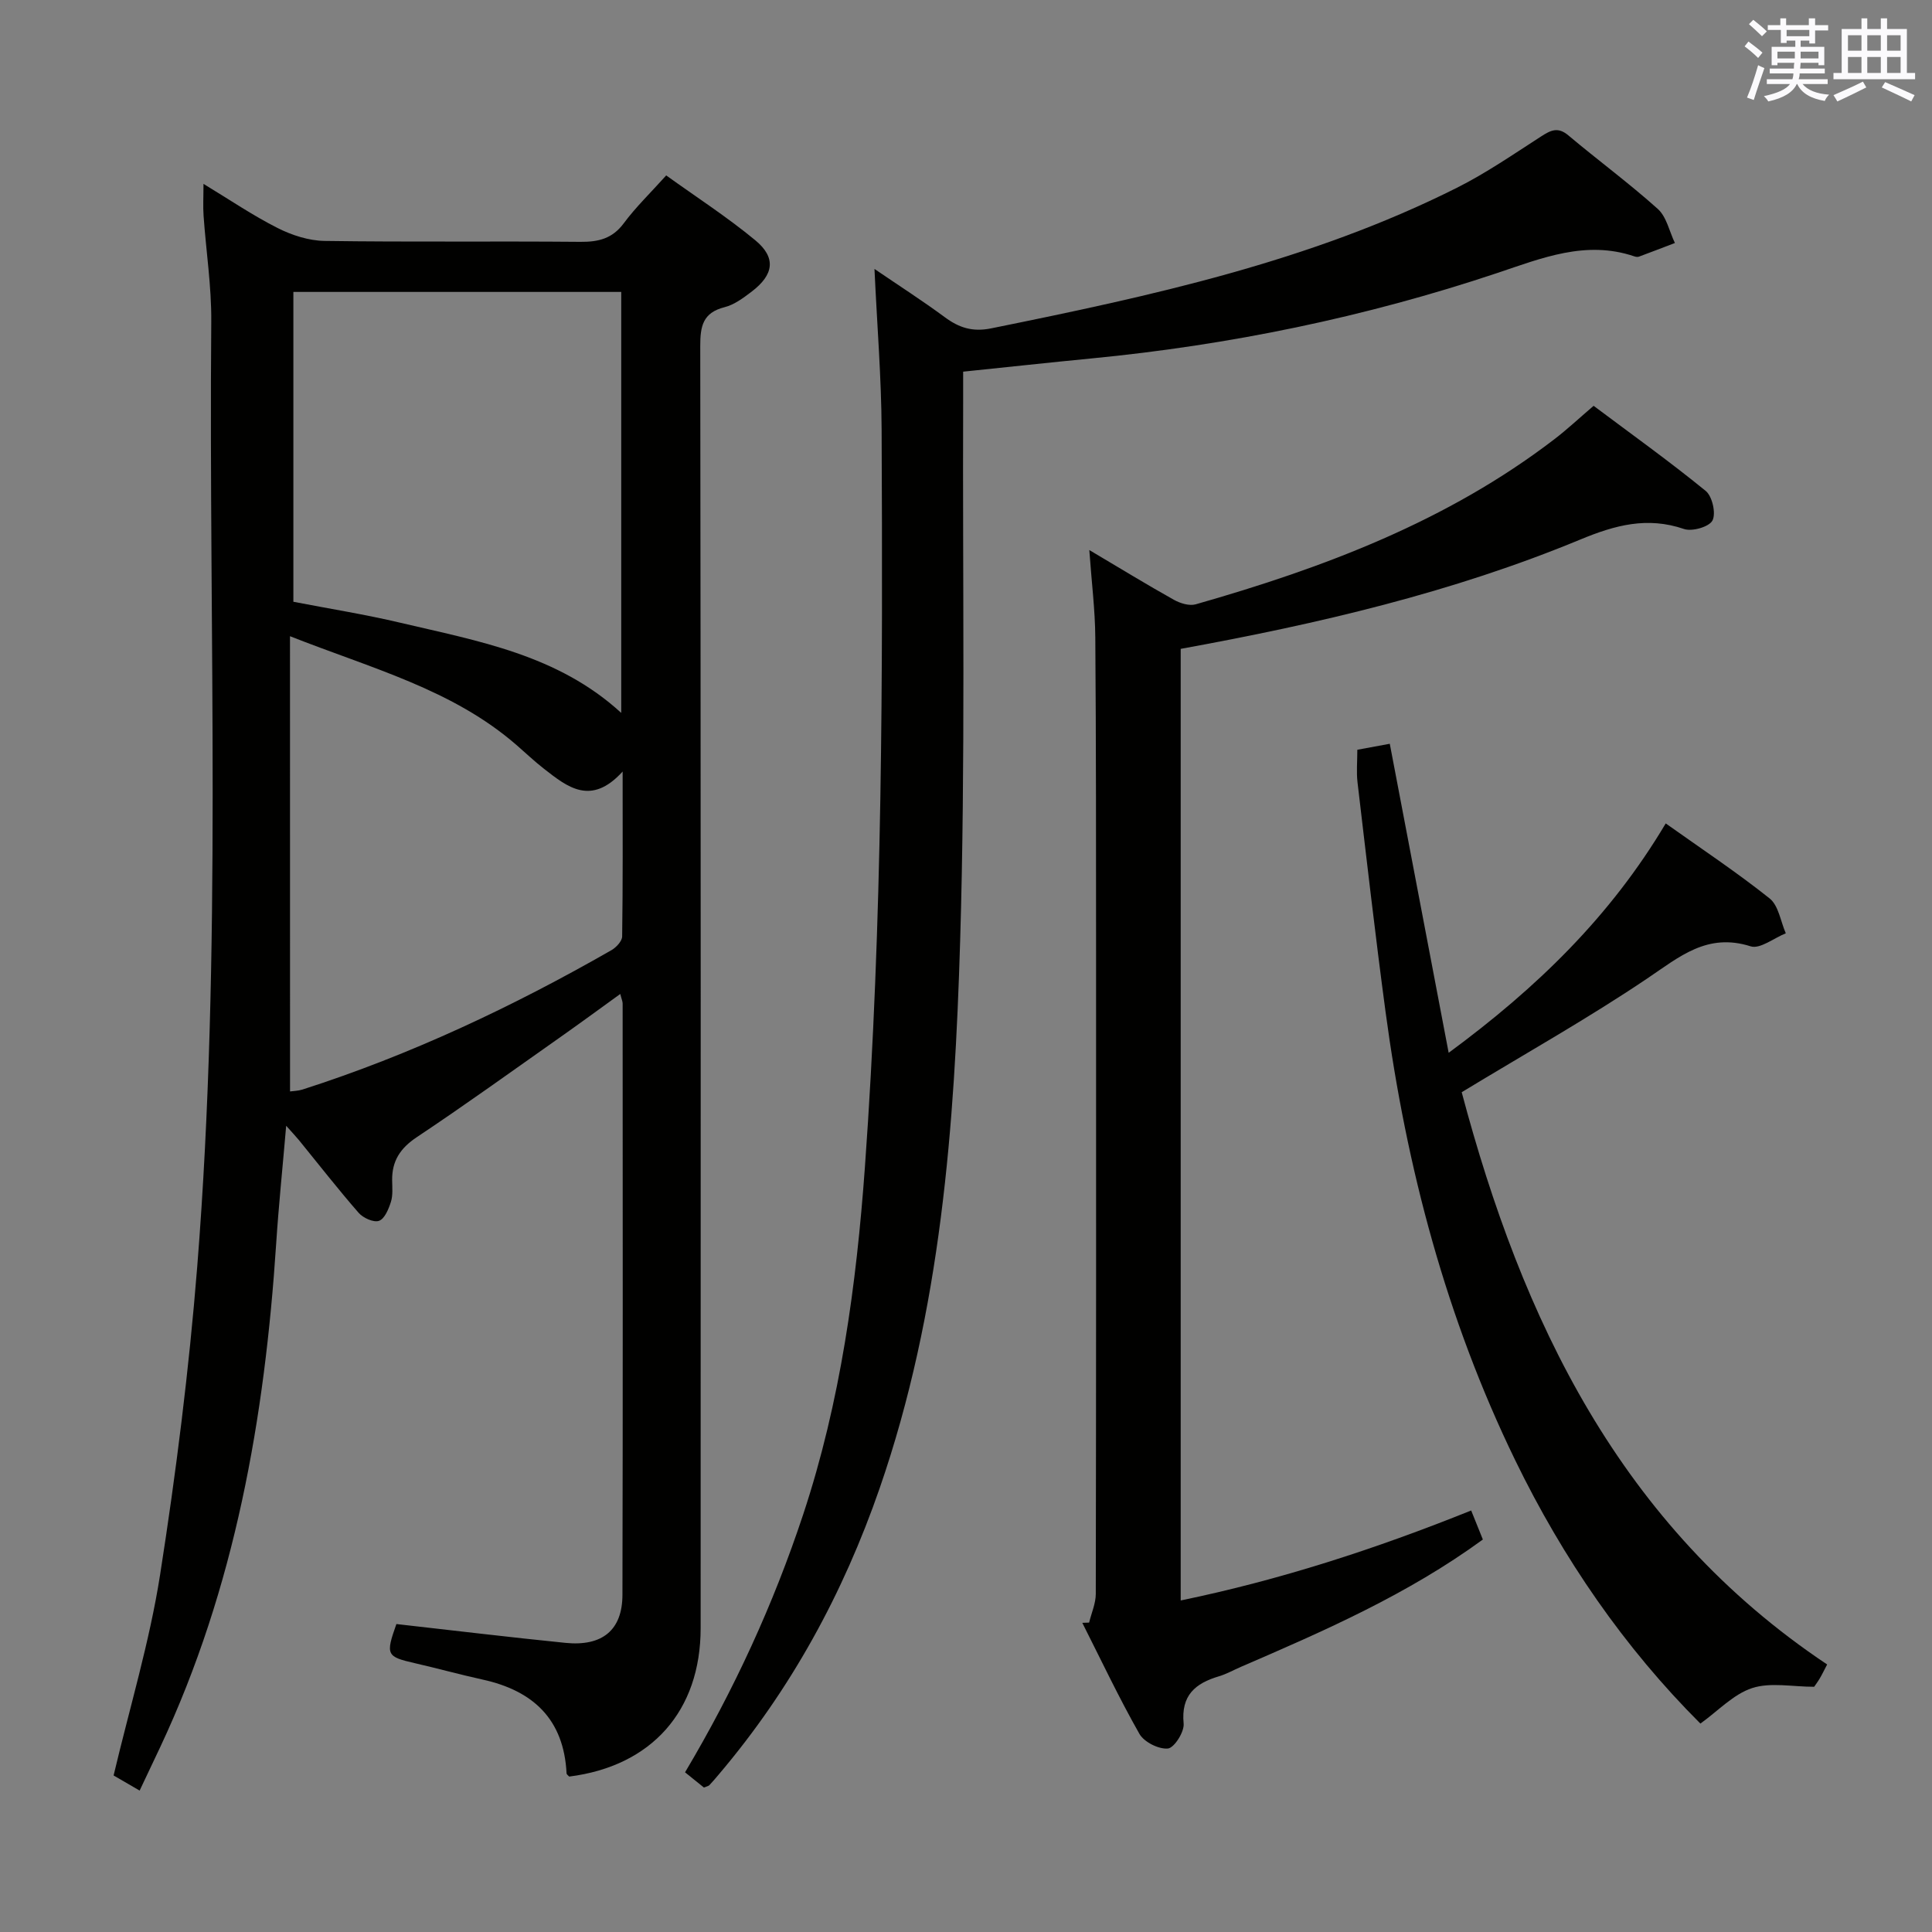 <svg enable-background="new 0 0 400 400" viewBox="0 0 400 400" xmlns="http://www.w3.org/2000/svg"><rect x="0" y="0" width="400" height="400" fill="#808080" stroke="none"/><g fill="#010100"><path d="m128.42 205.79c-4.4 3.18-8.49 6.18-12.64 9.1-9.8 6.9-19.52 13.91-29.49 20.55-3.42 2.28-5.16 4.93-5.1 8.94.02 1.5.18 3.09-.26 4.47-.47 1.48-1.3 3.5-2.46 3.91-1.11.39-3.29-.59-4.22-1.66-4.26-4.88-8.25-10.01-12.35-15.04-.61-.74-1.28-1.44-2.65-2.98-.75 8.76-1.56 16.56-2.07 24.39-2.37 36.05-8.5 71.23-24.01 104.25-1.33 2.82-2.67 5.64-4.26 9-2.22-1.29-4.01-2.33-5.39-3.13 3.34-14.1 7.45-27.66 9.62-41.52 3.31-21.15 5.99-42.45 7.69-63.78 5.2-65.16 2.36-130.48 2.91-195.73.06-7.28-1.08-14.57-1.59-21.86-.14-1.94-.02-3.9-.02-6.63 5.42 3.28 10.2 6.54 15.33 9.13 2.96 1.5 6.46 2.63 9.73 2.68 17.66.26 35.32.03 52.98.19 3.75.03 6.61-.66 8.98-3.85 2.46-3.32 5.48-6.23 8.78-9.9 6.22 4.47 12.61 8.6 18.44 13.42 4.38 3.62 3.86 7.15-.79 10.67-1.7 1.29-3.57 2.69-5.57 3.19-4.5 1.14-5.04 3.93-5.03 8.06.12 88.48.1 176.96.08 265.43 0 17.15-10.15 28.57-27.21 30.73-.16-.19-.54-.42-.55-.68-.56-11.16-6.89-17.1-17.37-19.4-4.69-1.03-9.33-2.32-14.01-3.39-5.91-1.35-6.12-1.71-3.85-8.11 11.64 1.31 23.31 2.72 35.01 3.9 7.61.76 11.77-2.63 11.79-9.93.1-40.82.05-81.65.04-122.47-.01-.43-.22-.87-.49-1.95zm.2-58.19c0-29.21 0-58.07 0-87.16-22.73 0-45.14 0-67.88 0v64.15c7.55 1.46 14.93 2.63 22.18 4.35 16.06 3.79 32.56 6.61 45.7 18.66zm-68.57 78.37c.63-.09 1.64-.1 2.57-.39 22.41-7.19 43.57-17.18 63.96-28.85.99-.57 2.22-1.87 2.23-2.85.16-10.92.1-21.84.1-34.14-6.55 7.2-11.43 3.21-16.28-.57-1.97-1.53-3.78-3.26-5.67-4.9-13.27-11.54-29.91-15.84-46.92-22.55.01 32.03.01 62.94.01 94.25z"/><path d="m199.41 76.95c0 2.43.01 4.41 0 6.39-.14 37.15.49 74.32-.62 111.43-1.15 38.35-3.96 76.65-16.68 113.39-7.53 21.74-18.35 41.6-33.26 59.18-.65.76-1.28 1.53-1.97 2.25-.2.21-.58.26-1.14.5-1.15-.93-2.41-1.94-3.91-3.15 10.13-17.02 18.29-34.76 24.47-53.42 7.73-23.36 11-47.44 12.77-71.88 3.68-50.85 3.69-101.77 3.46-152.69-.05-10.78-.94-21.56-1.48-33.27 5.18 3.53 9.99 6.62 14.57 10 2.95 2.18 5.73 3.08 9.56 2.31 33.07-6.7 66.01-13.82 96.45-29.11 6.06-3.04 11.7-6.94 17.42-10.62 1.99-1.28 3.48-2.07 5.66-.23 6.11 5.14 12.57 9.89 18.51 15.22 1.83 1.64 2.4 4.67 3.55 7.06-2.47.95-4.95 1.9-7.43 2.82-.29.11-.68.05-.99-.06-10.02-3.39-19.14.37-28.38 3.46-27.34 9.14-55.4 14.92-84.09 17.69-8.58.83-17.14 1.77-26.47 2.73z"/><path d="m225.53 113.88c6.4 3.79 11.89 7.16 17.51 10.3 1.3.73 3.19 1.31 4.51.94 26.51-7.56 52.09-17.19 74.26-34.18 2.64-2.02 5.07-4.3 8.13-6.92 7.71 5.78 15.65 11.46 23.21 17.62 1.36 1.11 2.16 4.65 1.4 6.12-.68 1.32-4.22 2.34-5.9 1.76-7.61-2.6-14.26-.8-21.43 2.17-26.49 10.98-54.28 17.47-82.77 22.65v197.02c20.52-4.24 40.25-10.63 60.14-18.63.83 2.05 1.64 4.07 2.42 6.01-15.6 11.39-32.81 18.9-50.06 26.35-1.53.66-3 1.5-4.58 1.97-4.91 1.45-7.88 3.95-7.31 9.78.17 1.71-1.94 5.03-3.25 5.17-1.9.19-4.93-1.33-5.9-3.02-4.25-7.49-7.94-15.3-11.83-23 .47-.02.94-.03 1.41-.05.48-1.98 1.38-3.97 1.38-5.95.08-44 .07-88 .06-132-.01-22 .01-44-.16-66-.04-5.72-.77-11.45-1.24-18.11z"/><path d="m281.02 155.23c2.31-.43 4.25-.79 6.72-1.24 3.99 20.96 7.98 41.89 12.19 63.98 18.3-13.48 33.49-28.23 44.94-47.49 7.37 5.24 14.68 10.09 21.51 15.53 1.86 1.48 2.27 4.76 3.35 7.22-2.45.98-5.33 3.31-7.27 2.7-9-2.87-14.74 2.16-21.44 6.67-12.23 8.24-25.14 15.49-38.39 23.53 12.47 46.92 32.67 89.79 75.66 118.48-.63 1.19-1.03 2.05-1.51 2.86-.42.71-.92 1.38-1.18 1.76-4.51 0-9.04-.97-12.84.27-3.86 1.26-7.01 4.69-10.71 7.35-15.75-15.73-28.43-34.14-38.33-54.5-14.3-29.41-22.53-60.61-26.86-92.89-2.12-15.8-3.93-31.64-5.8-47.48-.25-2.11-.04-4.27-.04-6.75z"/></g><path d="m361.2 9.6.8-1c.9.7 1.9 1.4 2.9 2.3l-.9 1.1c-1-1-2-1.8-2.8-2.4zm.5 10.6c.9-2.1 1.6-4.3 2.3-6.7.4.2.8.4 1.3.6-.7 2.1-1.5 4.3-2.2 6.6zm.4-15.2.9-.9c1 .8 2 1.6 2.8 2.4l-1 1c-.9-.9-1.8-1.7-2.7-2.5zm12.5-1.2h1.2v1.4h2.7v1.1h-2.7v2.7h-1.2v-.6h-1.8v1.3h4.9v3.8h-1.2v-.5h-3.7c0 .4-.1.9-.1 1.2h5.1v1h-5.2c0 .5-.1.9-.2 1.2h6v1h-5.2c1.1 1.3 2.9 2 5.5 2.2-.4.4-.7.8-.9 1.3-2.9-.5-4.8-1.6-5.7-3.5h-.1c-.8 1.7-2.7 2.9-5.9 3.6-.2-.4-.6-.8-.9-1.1 2.8-.6 4.6-1.4 5.4-2.5h-4.8v-1h5.3c.1-.3.2-.7.2-1.2h-4.9v-1h5c0-.4 0-.8.1-1.2h-3.5v.5h-1.2v-3.8h4.9v-1.3h-1.8v.5h-1.2v-2.7h-2.7v-1h2.6v-1.4h1.2v1.4h4.7v-1.4zm-6.6 8.3h3.6c0-.4 0-.9 0-1.4h-3.6zm1.9-4.6h4.7v-1.3h-4.7zm6.6 3.2h-3.7v1.4h3.7z" fill="#fbfafc"/><path d="m385.3 3.8h1.3v2.2h2.8v-2.2h1.3v2.2h4.1v9.1h1.7v1.3h-16.9v-1.3h1.7v-9.1h4.1v-2.2zm.4 13.1.7 1.2c-1.8.9-3.8 1.9-6 2.9-.2-.4-.5-.8-.8-1.3 2.3-1 4.3-1.9 6.1-2.8zm-3.1-6.4h2.8v-3.2h-2.8zm0 4.6h2.8v-3.3h-2.8zm4-4.6h2.8v-3.2h-2.8zm0 4.6h2.8v-3.3h-2.8zm3.7 1.9c2.1.9 4.1 1.8 6.1 2.7l-.7 1.3c-2.2-1.1-4.2-2-6.1-2.9zm3.2-9.7h-2.8v3.2h2.8zm-2.8 7.8h2.8v-3.3h-2.8z" fill="#fbfafc"/></svg>